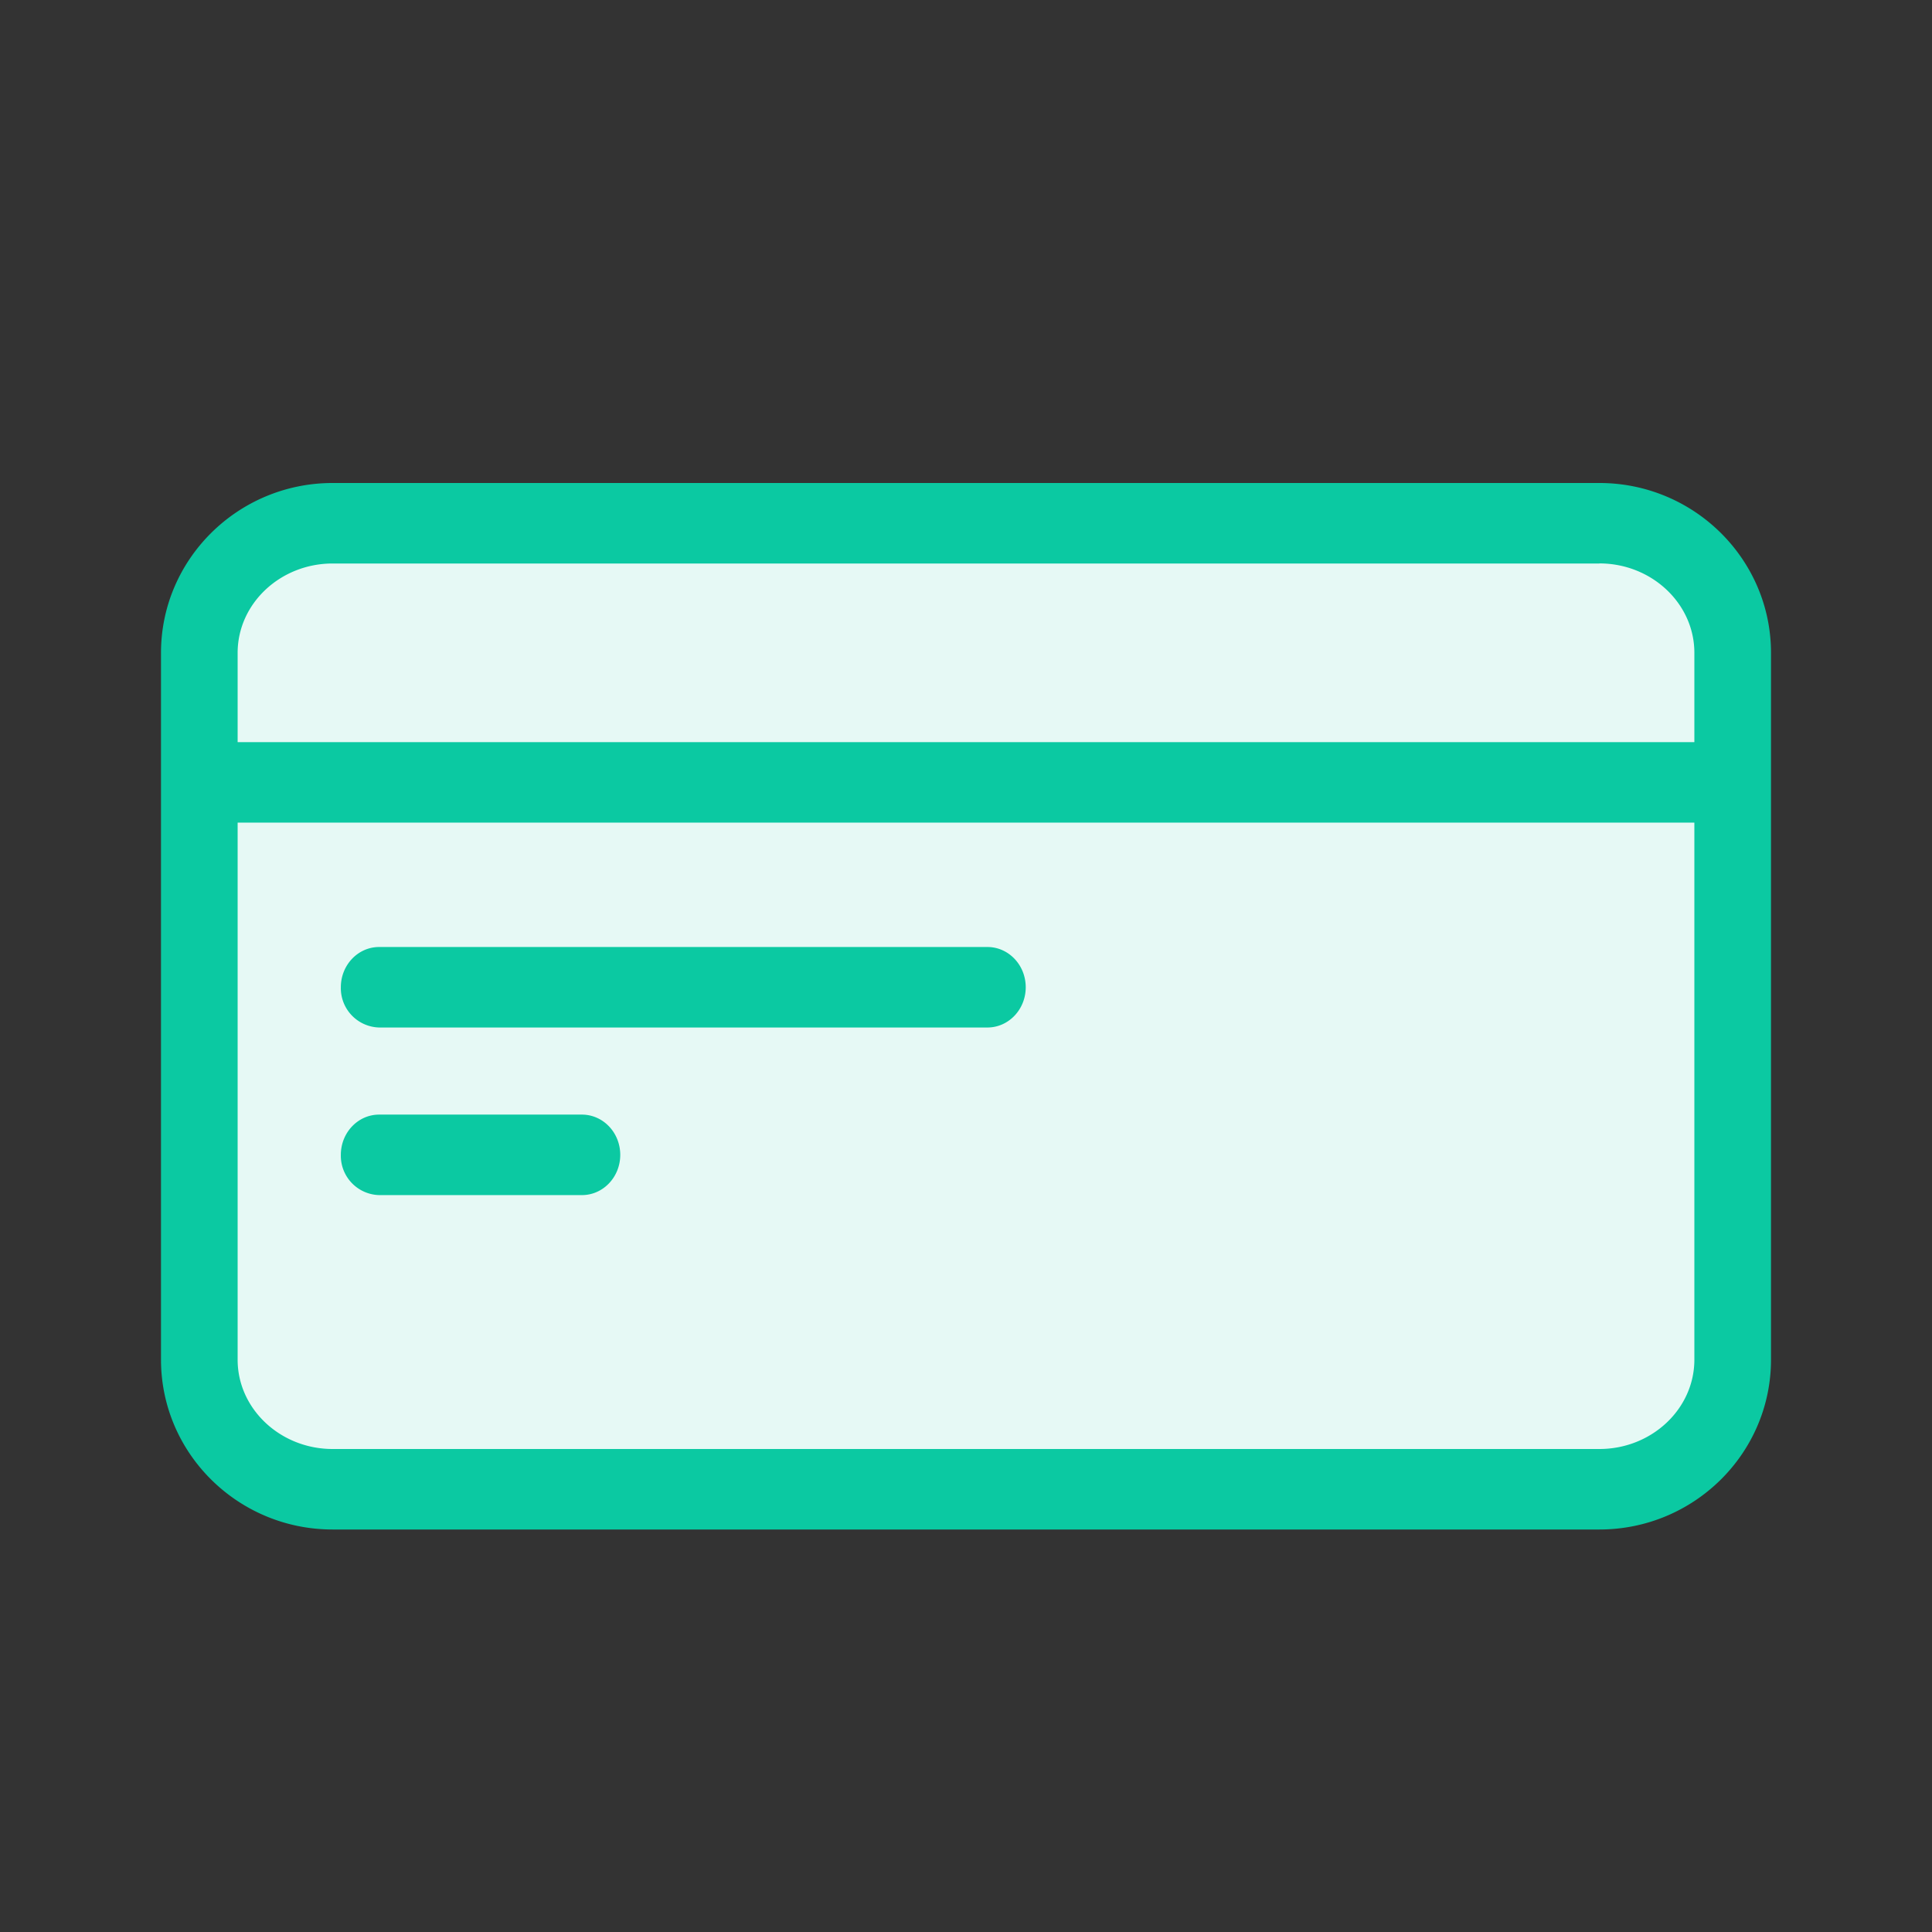 <svg width="24" height="24" viewBox="0 0 24 24" xmlns="http://www.w3.org/2000/svg">
    <rect x="0" y="0" width="24" height="24" fill="#333333" stroke="none"/>
    <g fill="none" fill-rule="evenodd">
        <path d="M2.132 9.719h19.392v-1.61c0-.888-.741-1.61-1.656-1.61H4.132c-.914 0-1.656.722-1.656 1.61v8.782c0 .889.742 1.609 1.656 1.609h15.736c.915 0 1.656-.72 1.656-1.61V9.72" fill="#E6F9F5"/>
        <path d="M19.868 6C21.044 6 22 6.947 22 8.11v8.78c0 1.164-.956 2.11-2.132 2.11H4.132C2.956 19 2 18.054 2 16.89V8.11C2 6.947 2.956 6 4.132 6h15.736zm1.18 4.219H2.952v6.672c0 .61.53 1.109 1.18 1.109h15.736c.65 0 1.18-.498 1.18-1.11V10.22zm-13.82 3.627c.264 0 .477.224.477.5s-.213.5-.476.5h-2.52a.489.489 0 0 1-.475-.5c0-.276.213-.5.476-.5h2.519zm5.038-2.082c.263 0 .476.224.476.5s-.213.5-.476.5H4.71a.489.489 0 0 1-.476-.5c0-.276.213-.5.476-.5h7.556zM19.868 7H4.132c-.65 0-1.18.498-1.18 1.11v1.109h18.096v-1.11c0-.611-.53-1.11-1.18-1.11z" fill="#0BC9A2"/>
    </g>
</svg>
